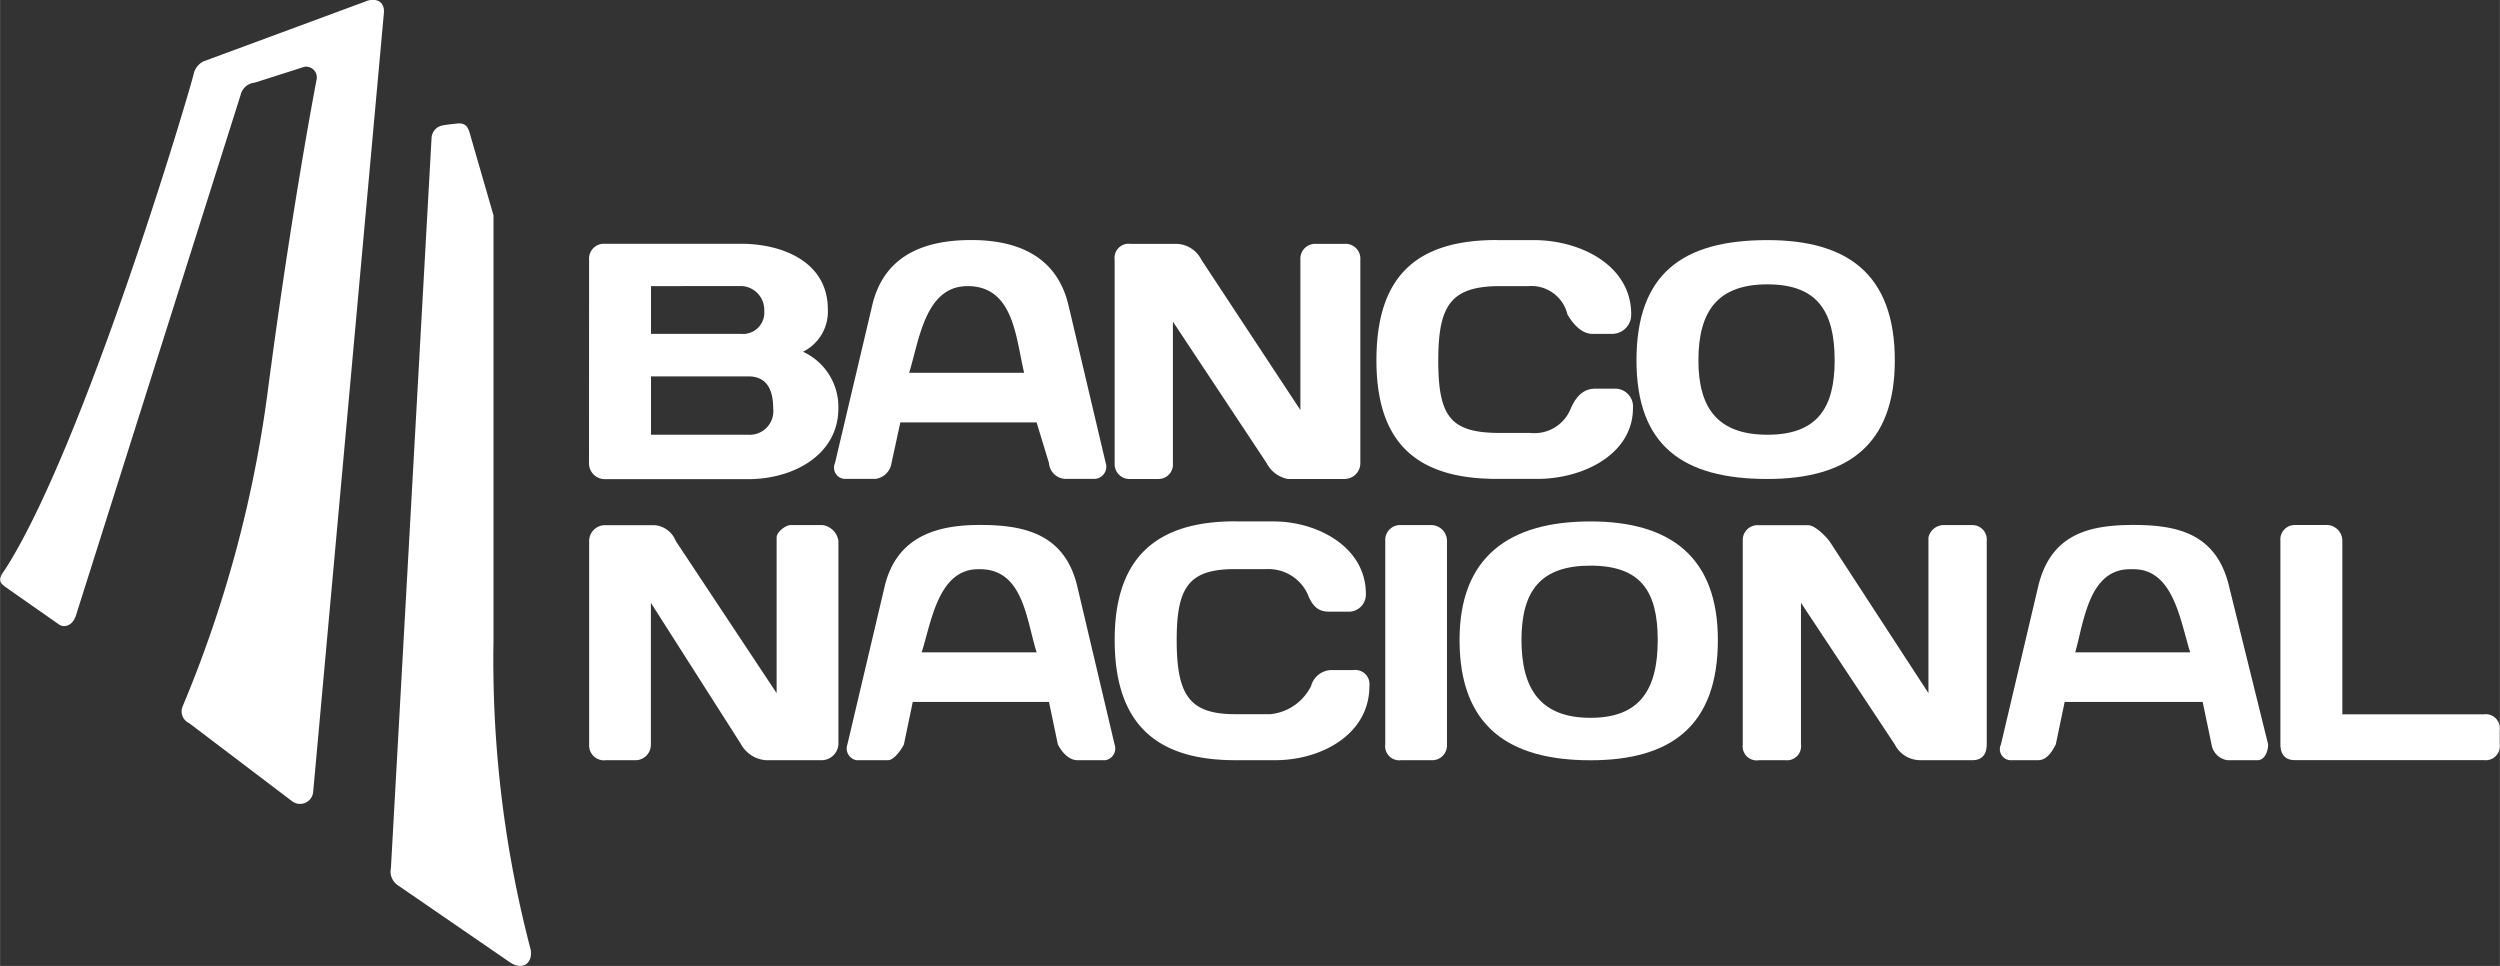 <svg id="g10" xmlns="http://www.w3.org/2000/svg" width="71.41" height="27.59" viewBox="0 0 110.641 42.75">
  <rect x="0" y="0" width="110.641" height="42.75" fill="#333333" stroke="none"/>
  <g id="g12">
    <path id="path14" d="M140.608-172.369a.657.657,0,0,1,.7-.7h6.03c1.8,0,3.837.783,3.837,2.9a1.982,1.982,0,0,1-1.1,1.879,2.686,2.686,0,0,1,1.566,2.506c0,2.036-1.958,3.133-3.994,3.133h-6.343a.7.7,0,0,1-.7-.7Zm2.741,1.175v2.114h3.994a.944.944,0,0,0,1.018-1.018,1.055,1.055,0,0,0-1.018-1.1Zm0,3.994v2.584h4.307a1.047,1.047,0,0,0,1.1-1.175c0-.861-.313-1.409-1.1-1.409h-4.307" transform="translate(-114.539 183.858)" fill="#fff"/>
    <path id="path16" d="M266.453-162.659a.657.657,0,0,1-.7-.7v-9.006a.623.623,0,0,1,.7-.7h2.036a1.264,1.264,0,0,1,1.1.7l4.385,6.656v-6.656a.657.657,0,0,1,.7-.7h1.253a.657.657,0,0,1,.7.7v9.006a.7.7,0,0,1-.7.7h-2.506a1.331,1.331,0,0,1-.94-.7l-4.15-6.265v6.265a.64.64,0,0,1-.626.7h-1.253" transform="translate(-216.423 183.858)" fill="#fff"/>
    <path id="path18" d="M333.435-173.917h1.645c2.036,0,4.307,1.1,4.307,3.289a.847.847,0,0,1-.862.861h-.861c-.391,0-.783-.313-1.1-.861a1.639,1.639,0,0,0-1.723-1.253h-1.253c-2.193,0-2.741.861-2.741,3.289,0,2.506.548,3.21,2.741,3.21h1.331a1.731,1.731,0,0,0,1.8-1.1c.313-.7.7-.861,1.1-.861h.862a.792.792,0,0,1,.783.861c0,2.036-2.192,3.133-4.229,3.133h-1.8c-3.6,0-5.325-1.645-5.325-5.247,0-3.68,1.722-5.325,5.325-5.325" transform="translate(-267.194 184.544)" fill="#fff"/>
    <path id="path20" d="M395.843-173.917c3.524,0,5.638,1.488,5.638,5.325,0,3.759-2.114,5.247-5.638,5.247-3.759,0-5.795-1.488-5.795-5.247C390.048-172.429,392.084-173.917,395.843-173.917Zm-3.054,5.325c0,2.114.861,3.289,3.054,3.289s2.976-1.175,2.976-3.289c0-2.193-.783-3.367-2.976-3.367s-3.054,1.175-3.054,3.367" transform="translate(-317.622 184.544)" fill="#fff"/>
    <path id="path22" d="M141.312-95.665a.657.657,0,0,1-.7-.7v-9.006a.7.7,0,0,1,.7-.7h2.193a1.1,1.1,0,0,1,.94.7l4.464,6.734v-6.891c0-.235.392-.548.626-.548h1.409a.827.827,0,0,1,.7.7v9.006a.75.75,0,0,1-.7.7h-2.506a1.363,1.363,0,0,1-1.1-.7l-3.994-6.265v6.265a.688.688,0,0,1-.626.7h-1.409" transform="translate(-114.54 129.315)" fill="#fff"/>
    <path id="path24" d="M271.074-106.922H272.8c1.879,0,4.072,1.1,4.072,3.21a.758.758,0,0,1-.7.783h-.94c-.392,0-.7-.157-.94-.783a1.91,1.91,0,0,0-1.8-1.1h-1.409c-2.036,0-2.584.783-2.584,3.132,0,2.428.548,3.289,2.584,3.289h1.566a2.256,2.256,0,0,0,1.8-1.253.952.952,0,0,1,.94-.7h.94a.629.629,0,0,1,.7.7c0,2.192-2.193,3.289-4.15,3.289h-1.8c-3.524,0-5.325-1.644-5.325-5.325,0-3.6,1.8-5.246,5.325-5.246" transform="translate(-216.423 130)" fill="#fff"/>
    <path id="path26" d="M330.217-105.375a.657.657,0,0,1,.7-.7h1.331a.7.7,0,0,1,.7.7v9.006a.657.657,0,0,1-.7.7h-1.331a.623.623,0,0,1-.7-.7v-9.006" transform="translate(-268.91 129.315)" fill="#fff"/>
    <path id="path28" d="M353.707-106.922c3.524,0,5.638,1.566,5.638,5.246,0,3.837-2.114,5.325-5.638,5.325-3.6,0-5.795-1.488-5.795-5.325C347.912-105.356,350.105-106.922,353.707-106.922Zm-3.054,5.246c0,2.193.862,3.446,3.054,3.446s2.976-1.253,2.976-3.446-.783-3.289-2.976-3.289-3.054,1.1-3.054,3.289" transform="translate(-283.317 130)" fill="#fff"/>
    <path id="path30" d="M416.034-95.665a.623.623,0,0,1-.7-.7v-9.006a.657.657,0,0,1,.7-.7h2.192c.235,0,.627.313.94.7l4.386,6.734v-6.891a.7.7,0,0,1,.7-.548h1.253a.64.64,0,0,1,.627.7v9.006c0,.47-.235.7-.627.7H423.16a1.265,1.265,0,0,1-1.1-.7l-4.15-6.265v6.265a.623.623,0,0,1-.7.7h-1.175" transform="translate(-338.204 129.315)" fill="#fff"/>
    <path id="path32" d="M545.455-106.08a.7.7,0,0,1,.7.7V-97.7h6.264a.623.623,0,0,1,.7.7v.627a.623.623,0,0,1-.7.7h-8.379c-.392,0-.627-.235-.627-.7v-9.006a.64.64,0,0,1,.627-.7h1.409" transform="translate(-442.488 129.315)" fill="#fff"/>
    <path id="path34" d="M210.972-164.05l-1.645-6.97c-.548-2.349-2.506-2.9-4.307-2.9-1.88,0-3.837.548-4.385,2.9l-1.645,6.97a.5.5,0,0,0,.392.7h1.409a.827.827,0,0,0,.7-.7l.391-1.8h6.03l.548,1.8a.757.757,0,0,0,.7.7H210.5A.54.54,0,0,0,210.972-164.05Zm-5.8-3.994h-2.9c.446-1.438.706-3.837,2.584-3.837,2.052,0,2.135,2.3,2.505,3.837h-2.193" transform="translate(-162.037 184.544)" fill="#fff"/>
    <path id="path36" d="M213.765-96.369l-1.644-6.97c-.548-2.349-2.349-2.741-4.307-2.741-1.723,0-3.681.391-4.229,2.741l-1.644,6.97a.53.53,0,0,0,.392.7h1.409c.235,0,.548-.392.7-.7l.392-1.879h6.029l.392,1.879c.157.313.47.7.861.7h1.253A.529.529,0,0,0,213.765-96.369Zm-5.638-4.072h-2.9c.431-1.341.732-3.68,2.506-3.68h.078c1.926,0,2.053,2.269,2.506,3.68h-2.193" transform="translate(-164.439 129.314)" fill="#fff"/>
    <path id="path38" d="M488.452-96.369l-1.723-6.97c-.548-2.349-2.271-2.741-4.229-2.741s-3.68.391-4.229,2.741l-1.644,6.97a.49.49,0,0,0,.392.7h1.253c.392,0,.626-.392.783-.7l.392-1.879h6.108l.392,1.879a.831.831,0,0,0,.7.7h1.332C488.3-95.664,488.452-96.056,488.452-96.369Zm-5.638-4.072h-2.9c.39-1.366.6-3.68,2.428-3.68h.156c1.779,0,2.07,2.324,2.506,3.68h-2.192" transform="translate(-388.07 129.314)" fill="#fff"/>
    <path id="path40" d="M16.544-231.043l-7.2,2.662a.835.835,0,0,0-.406.459c-.282,1.164-4.875,16.553-8.365,22.016-.329.44-.274.576,0,.783l2.349,1.644c.223.181.626.111.783-.391l7.283-23.022a.706.706,0,0,1,.626-.548l2.193-.7a.475.475,0,0,1,.548.548s-1.1,5.638-2.192,14.017a54.316,54.316,0,0,1-3.736,13.732.574.574,0,0,0,.29.755l4.542,3.445a.583.583,0,0,0,.94-.391L17.328-230.5c.056-.5-.3-.715-.783-.548" transform="translate(-0.343 231.098)" fill="#fff"/>
    <path id="path42" d="M99.565-165.158a50.512,50.512,0,0,1-1.644-13.7v-18.794s-.861-2.976-1.018-3.524c-.116-.448-.235-.548-.548-.548-.163.024-.556.055-.729.1a.592.592,0,0,0-.446.525l-1.8,32.341a.73.73,0,0,0,.285.739l4.962,3.411c.55.388,1.041.089.939-.55" transform="translate(-76.082 207.185)" fill="#fff"/>
  </g>
</svg>